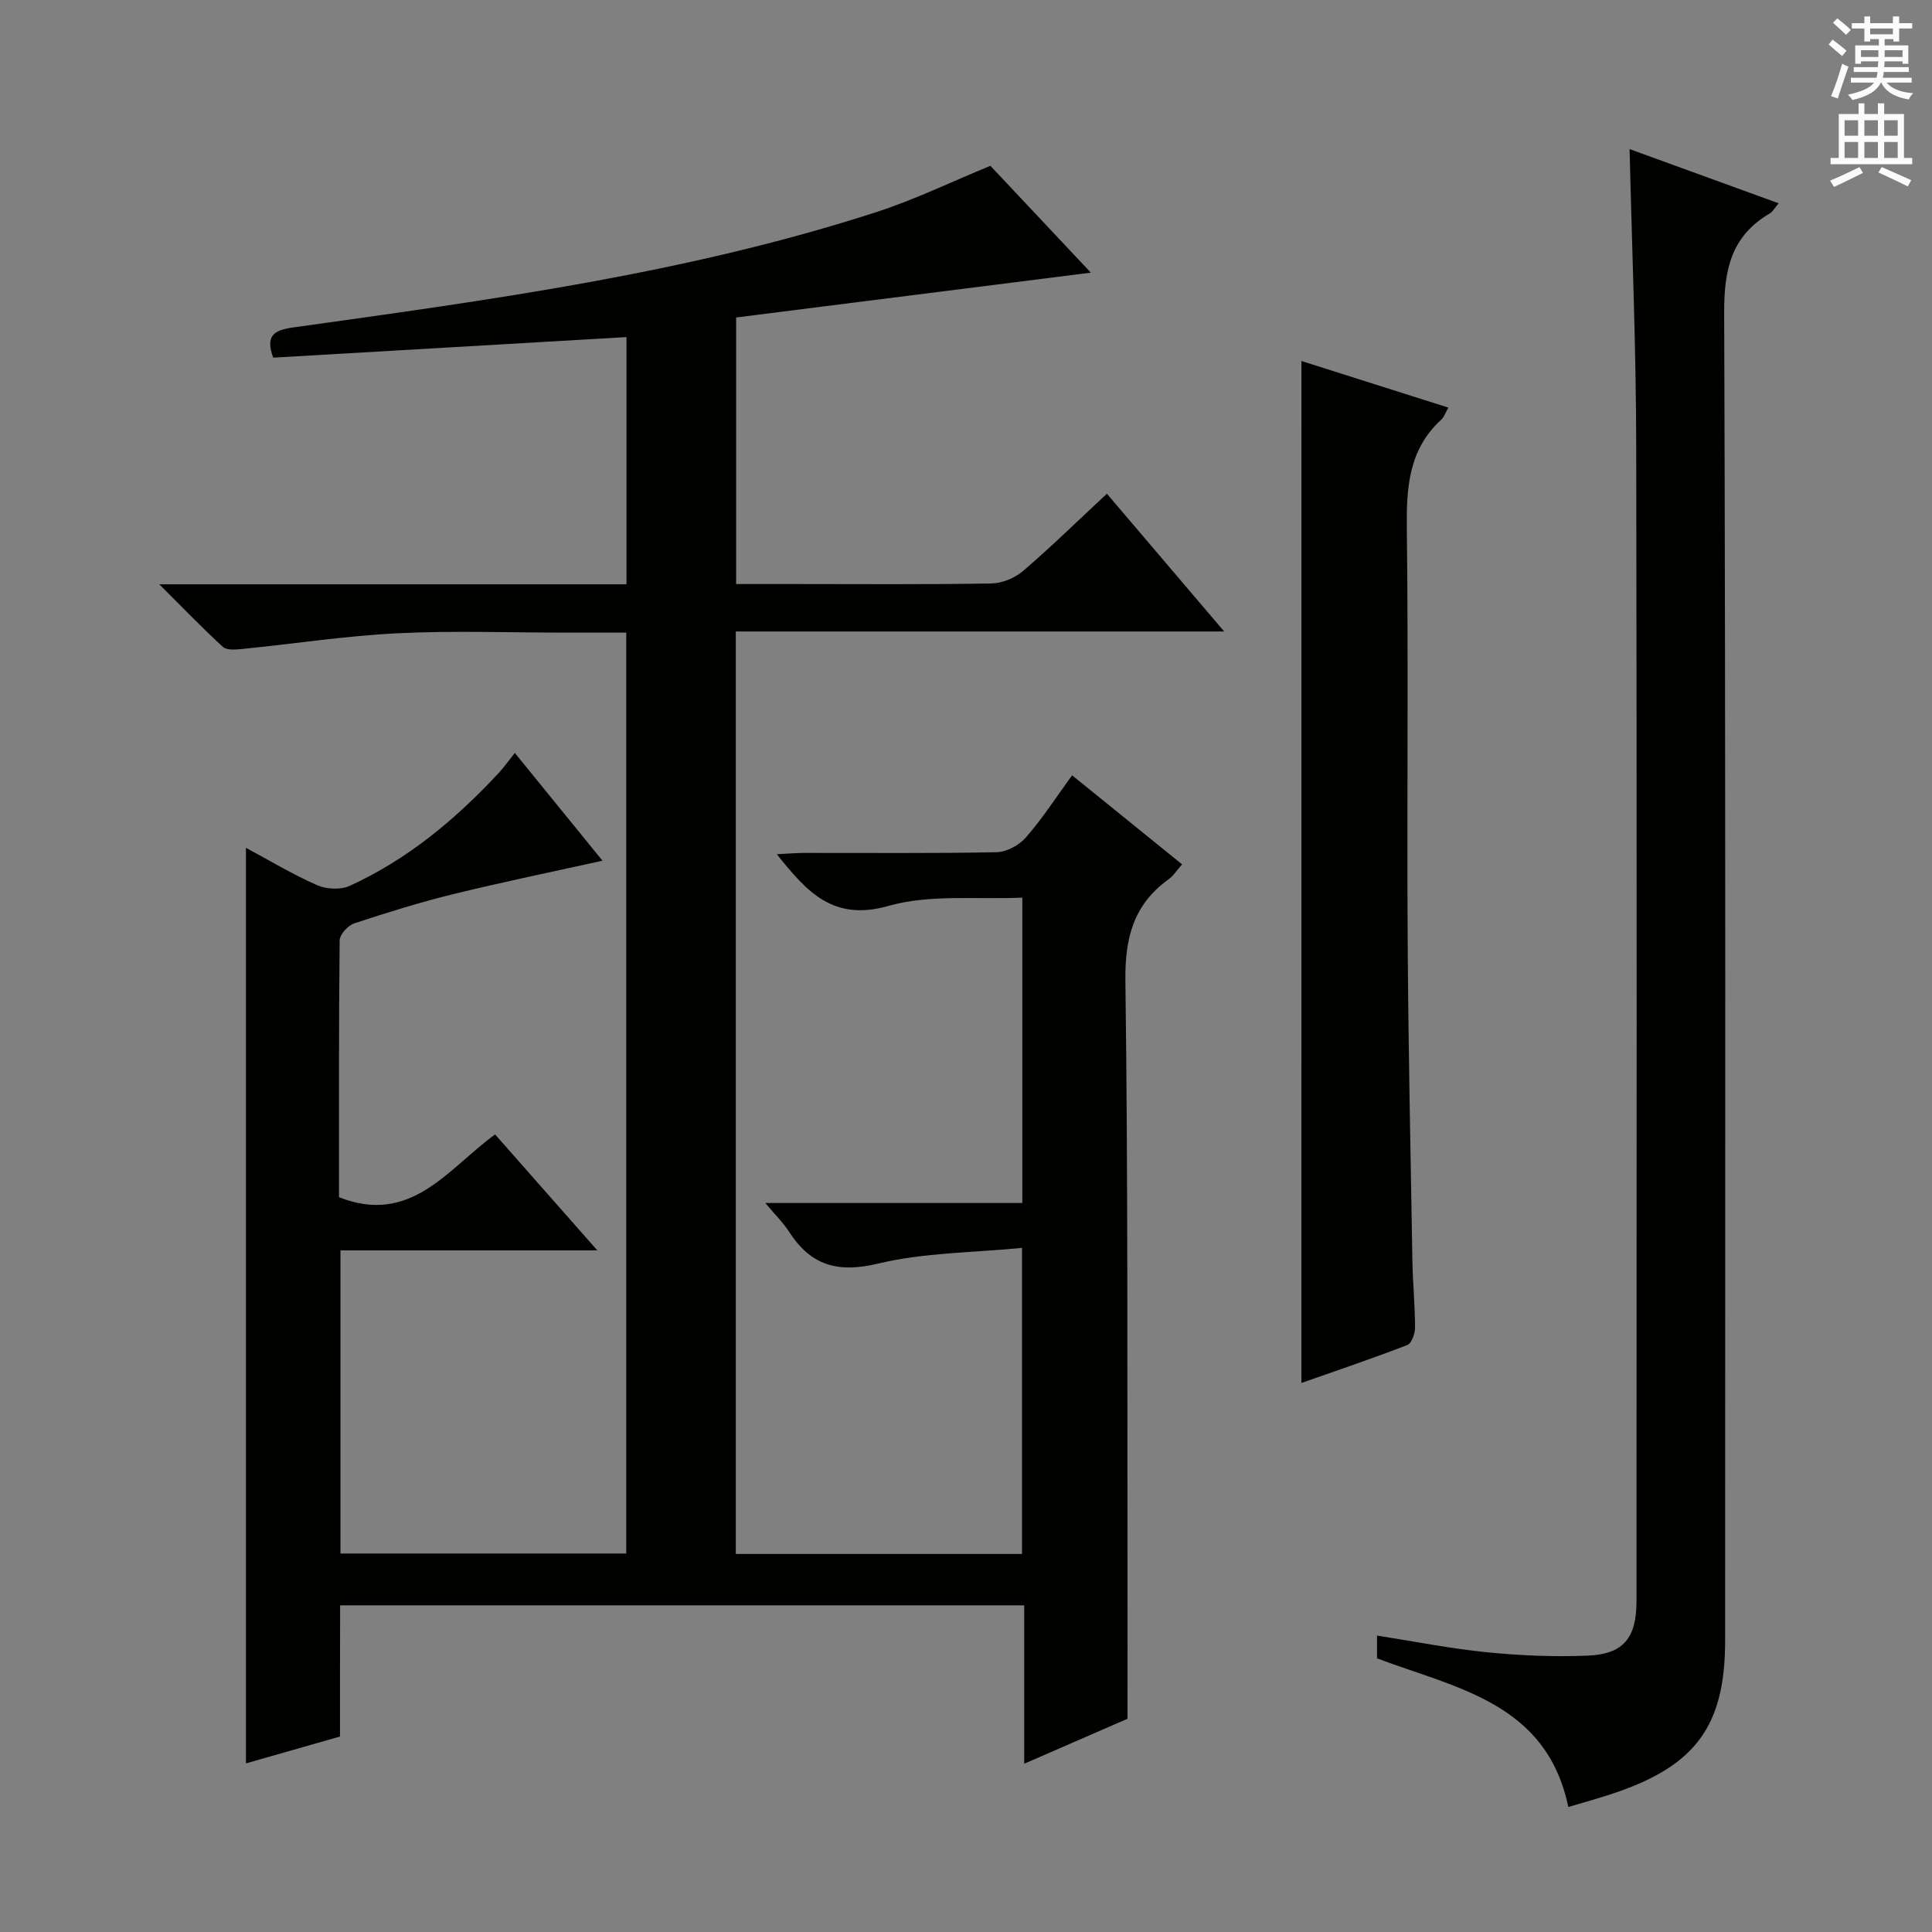 <svg enable-background="new 0 0 400 400" viewBox="0 0 400 400" xmlns="http://www.w3.org/2000/svg"><rect x="0" y="0" width="400" height="400" fill="#808080" stroke="none"/><g fill="#010100"><path d="m70.39 359.53c-6.85 1.96-13.18 3.76-19.47 5.56 0-63.21 0-126.25 0-189.56 4.73 2.54 9.57 5.45 14.69 7.72 1.93.86 4.88 1.02 6.76.17 11.99-5.46 21.93-13.76 30.85-23.35 1.11-1.19 2.06-2.54 3.37-4.18 6.4 7.86 12.24 15.05 18.15 22.31-10.42 2.31-20.7 4.42-30.89 6.92-6.92 1.7-13.75 3.82-20.52 6.06-1.3.43-3 2.31-3.01 3.53-.19 17.81-.13 35.63-.13 53.16 14.93 5.89 22.51-5.86 32.31-13 6.85 7.77 13.63 15.46 21.17 24.01-18.25 0-35.57 0-53.18 0v62.76h59.17c0-63.3 0-126.68 0-190.66-4.12 0-8.23 0-12.34 0-11.67 0-23.35-.44-34.99.13-10.74.53-21.43 2.18-32.15 3.25-1.35.14-3.23.31-4.04-.44-4.25-3.88-8.24-8.04-13.16-12.95h96.73c0-17.18 0-33.91 0-51.18-24.5 1.43-48.81 2.84-73.15 4.26-1.58-4.41-.07-5.67 4.1-6.25 40.78-5.71 81.63-11.17 120.99-23.96 7.84-2.55 15.33-6.2 23.4-9.51 6.87 7.3 14.12 15.01 20.8 22.12-24.34 3.08-48.76 6.16-73.44 9.28v55.19h11.87c13.67 0 27.33.12 40.99-.12 2.22-.04 4.84-1.13 6.54-2.58 5.79-4.97 11.26-10.32 17.36-16 8.02 9.42 15.84 18.6 24.28 28.52-34.14 0-67.46 0-101.11 0v190.99h59.26c0-20.74 0-41.44 0-63.37-10.15 1-20.25.96-29.78 3.25-8.39 2.02-13.96.39-18.46-6.6-1.23-1.9-2.89-3.52-4.91-5.94h53.21c0-21.06 0-41.63 0-63.23-9.37.44-19.07-.74-27.72 1.72-11.41 3.24-16.8-2.81-23.11-10.7 2.15-.11 3.84-.26 5.53-.27 13.33-.02 26.67.12 39.99-.15 2.08-.04 4.67-1.46 6.07-3.07 3.37-3.86 6.17-8.22 9.55-12.85 7.66 6.2 15.07 12.2 22.77 18.44-1.09 1.22-1.8 2.37-2.81 3.1-7.28 5.24-9.05 12.18-8.93 21.06.55 41.15.37 82.31.44 123.47.02 9.45 0 18.91 0 29.26-6.06 2.64-13.47 5.86-21.39 9.31 0-11.22 0-21.81 0-32.79-47.24 0-94.15 0-141.63 0-.03 8.93-.03 18-.03 27.16z"/><path d="m337.39 30.87c10.26 3.73 20.37 7.41 30.86 11.22-.82.95-1.21 1.73-1.84 2.1-7.94 4.66-9.47 11.57-9.44 20.49.33 91.65.2 183.3.2 274.95 0 17.44-5.9 25.73-22.47 31.45-3.28 1.13-6.64 2.03-10 3.04-4.49-21.54-23.02-24.55-39.6-30.77 0-1.26 0-2.83 0-4.72 7.74 1.21 15.2 2.7 22.73 3.45 6.93.69 13.96.99 20.91.7 7.43-.31 10.08-3.7 10.08-11.3 0-79.82.1-159.64-.06-239.46-.04-20.26-.88-40.52-1.37-61.15z"/><path d="m269.45 74.74c10.05 3.19 20.08 6.37 30.41 9.65-.61 1.07-.86 1.94-1.43 2.46-6.83 6.22-7.26 14.15-7.16 22.76.34 28.14 0 56.29.17 84.44.13 22.3.6 44.59.98 66.88.08 4.64.54 9.28.55 13.93 0 1.24-.71 3.26-1.6 3.61-7.23 2.79-14.58 5.28-21.93 7.86.01-70.74.01-140.92.01-211.59z"/></g><path d="m378.6 9.2.8-1c.9.7 1.9 1.4 2.9 2.3l-.9 1.1c-1.1-.9-2-1.7-2.8-2.4zm.5 10.7c.9-2.1 1.6-4.3 2.3-6.7.4.2.8.4 1.3.6-.7 2.1-1.5 4.3-2.2 6.6zm.4-15.2.9-.9c1 .8 2 1.6 2.8 2.4l-1 1c-1-.9-1.9-1.8-2.7-2.5zm12.5-1.3h1.2v1.4h2.7v1.1h-2.7v2.7h-1.2v-.5h-1.8v1.3h4.9v3.8h-1.2v-.5h-3.7c0 .4-.1.9-.1 1.2h5.1v1h-5.2c0 .5-.1.9-.2 1.2h6v1h-5.2c1.1 1.3 2.9 2 5.5 2.2-.4.4-.7.8-.9 1.3-2.9-.5-4.8-1.6-5.7-3.5h-.1c-.8 1.7-2.7 2.9-5.9 3.6-.2-.4-.6-.8-.9-1.1 2.8-.6 4.6-1.4 5.4-2.5h-4.8v-1h5.3c.1-.3.2-.7.2-1.2h-4.9v-1h5c0-.4 0-.8.1-1.2h-3.6v.5h-1.2v-3.8h4.9v-1.3h-1.8v.5h-1.2v-2.7h-2.6v-1.1h2.6v-1.4h1.2v1.4h4.7v-1.4zm-6.7 8.4h3.6c0-.4 0-.9 0-1.4h-3.6zm1.9-4.7h4.7v-1.2h-4.7zm6.7 3.3h-3.7v1.4h3.7z" fill="#fbfafc"/><path d="m384.7 21.4h1.3v2.2h2.8v-2.2h1.3v2.2h4.1v9.1h1.7v1.3h-16.9v-1.3h1.7v-9.1h4.1v-2.2zm.3 13.2.7 1.2c-1.8.9-3.8 1.9-6 2.9-.2-.4-.5-.8-.8-1.3 2.4-1 4.4-2 6.1-2.8zm-3.1-6.5h2.8v-3.2h-2.8zm0 4.6h2.8v-3.3h-2.8zm4.1-4.6h2.8v-3.2h-2.8zm0 4.6h2.8v-3.3h-2.8zm3.6 1.9c2.1.9 4.1 1.8 6.1 2.7l-.7 1.3c-2.2-1.1-4.2-2-6.1-2.9zm3.3-9.7h-2.8v3.2h2.8zm-2.8 7.8h2.8v-3.3h-2.8z" fill="#fbfafc"/></svg>